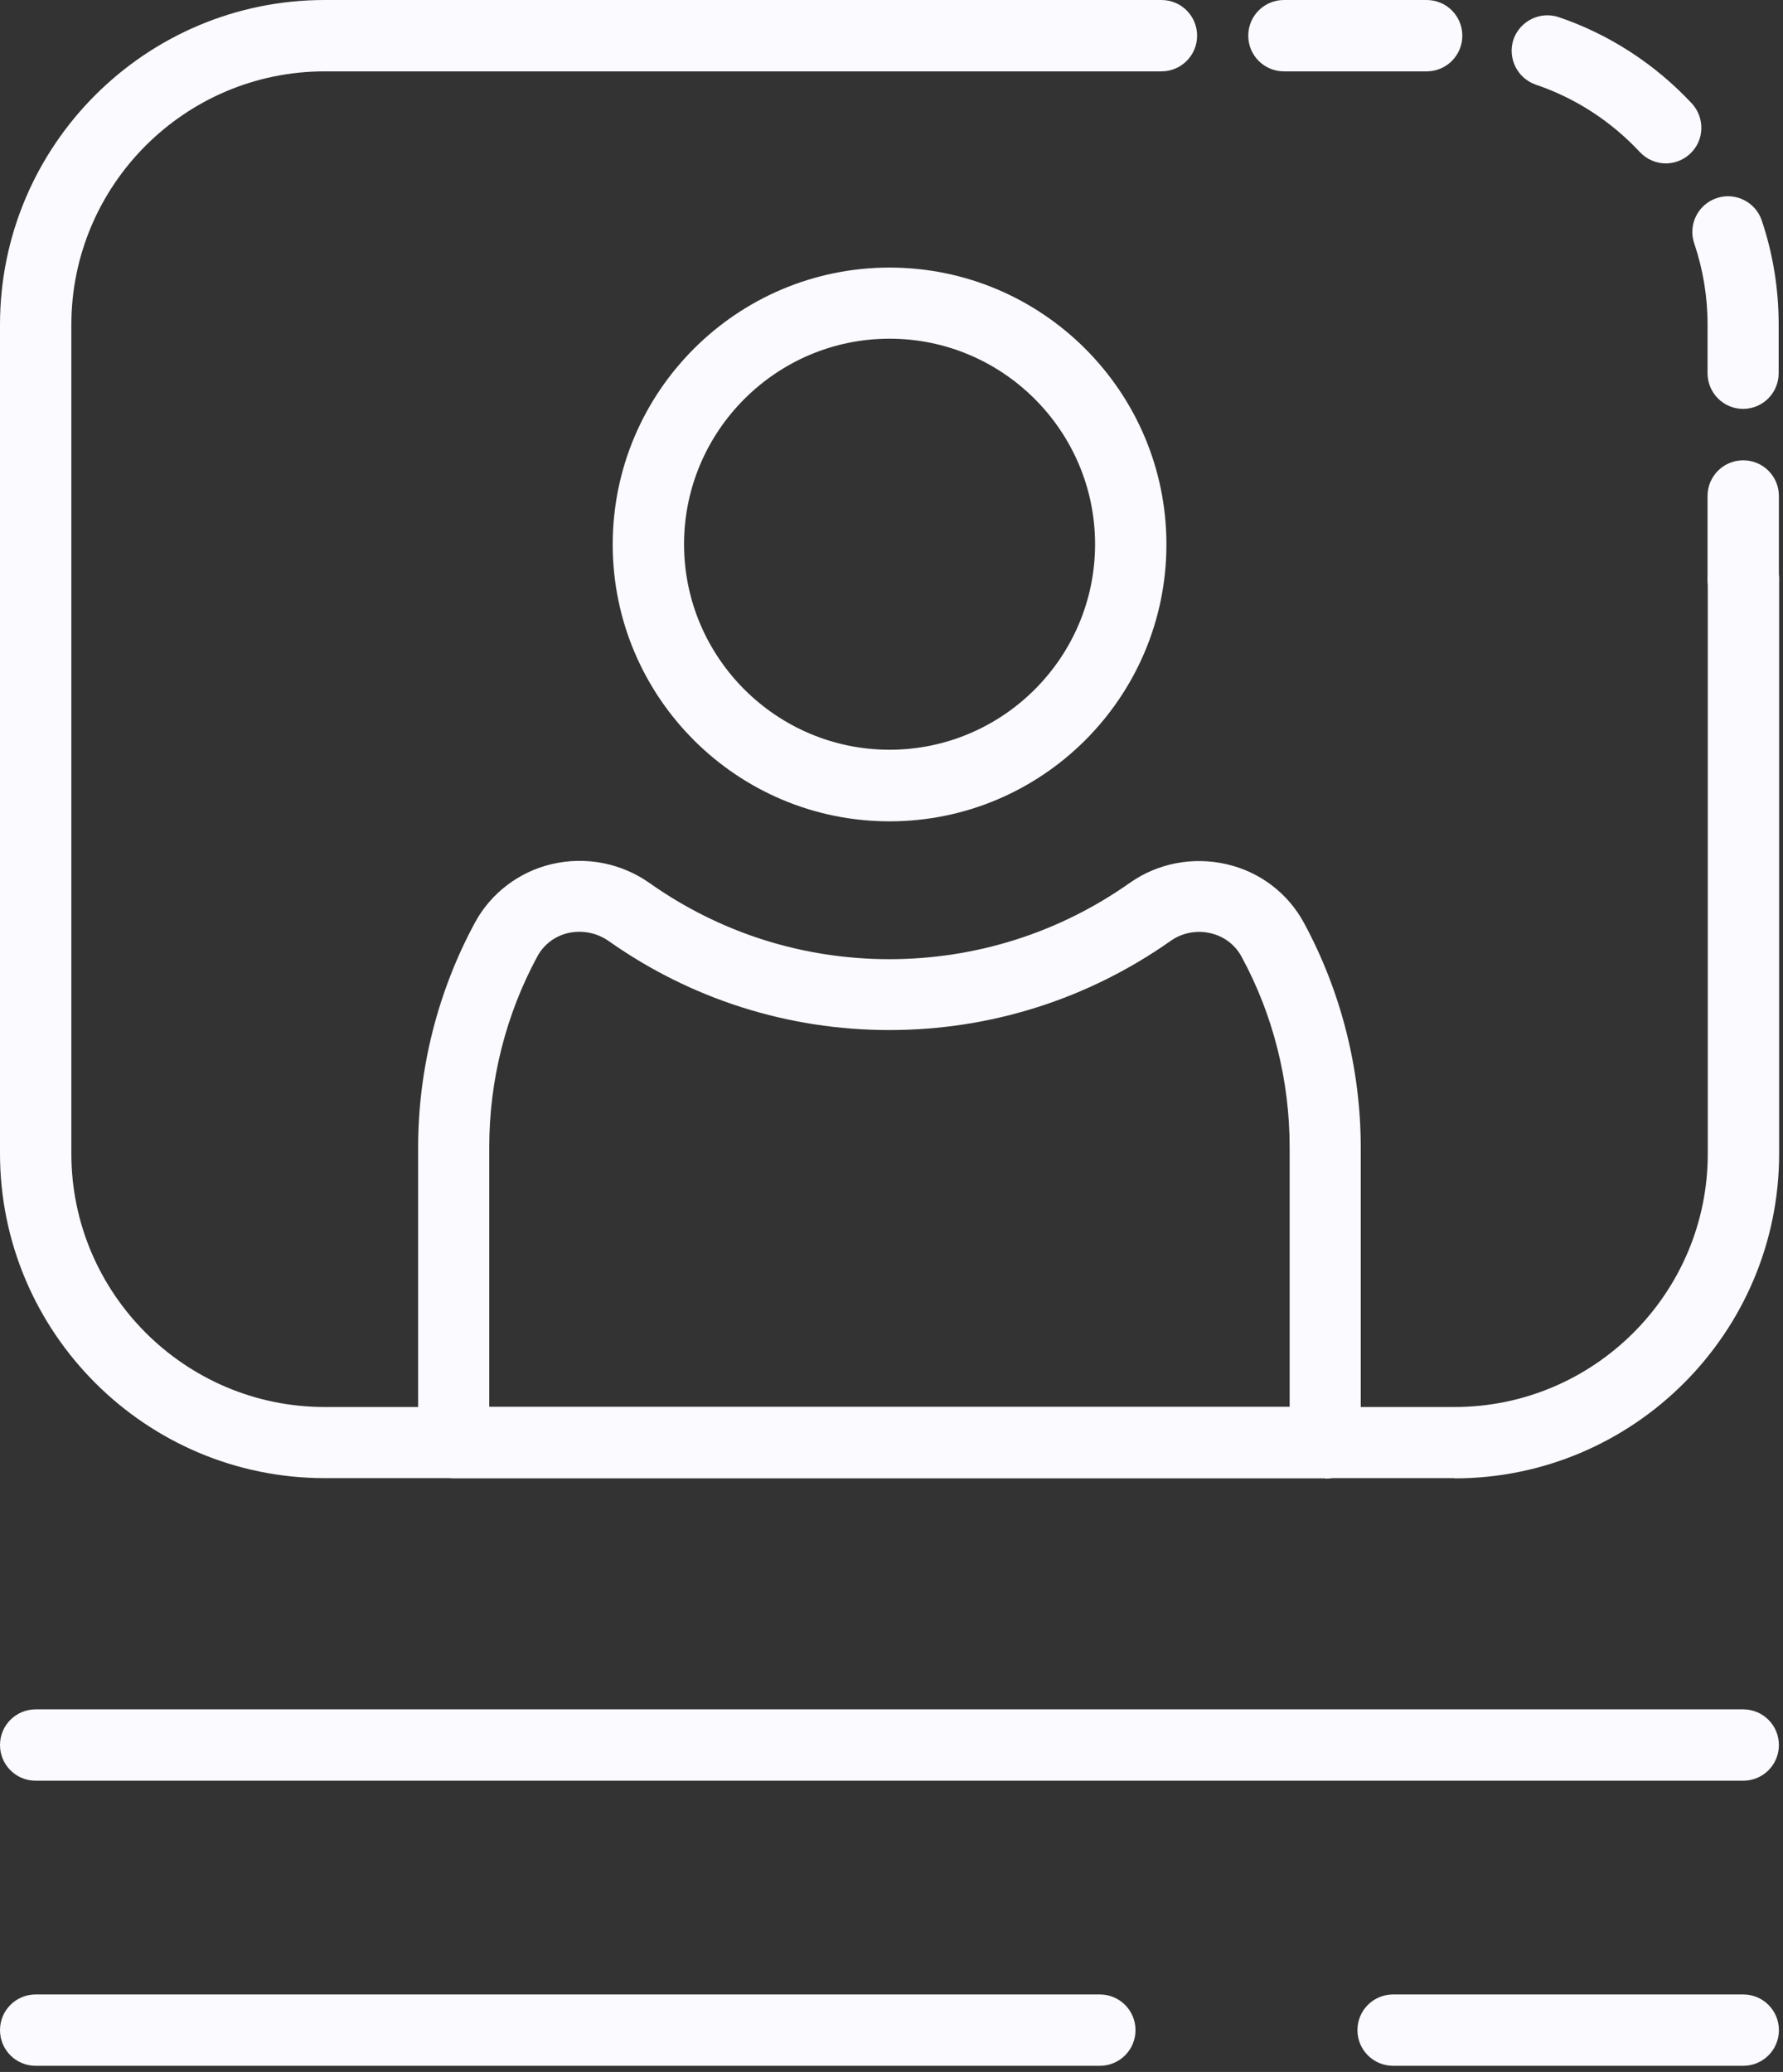 <svg width="284" height="330" viewBox="0 0 284 330" fill="none" xmlns="http://www.w3.org/2000/svg">
    <rect x="0" y="0" width="284" height="330" fill="#333333" stroke="none"/>
    <path d="M184.996 11.366H171.736C168.591 11.366 166.053 8.827 166.053 5.683C166.053 2.538 168.591 0 171.736 0H184.996C188.14 0 190.678 2.538 190.678 5.683C190.678 8.827 188.14 11.366 184.996 11.366Z" fill="#FAFAFF"/>
    <path d="M277.665 65.126C274.521 65.126 271.982 62.587 271.982 59.443V51.676C271.982 47.243 271.263 42.925 269.861 38.757C268.838 35.802 270.467 32.544 273.422 31.559C276.377 30.536 279.635 32.165 280.62 35.12C282.401 40.424 283.31 45.993 283.31 51.676V59.443C283.31 62.587 280.772 65.126 277.627 65.126H277.665ZM265.352 26.027C263.837 26.027 262.322 25.421 261.185 24.209C256.639 19.322 250.918 15.609 244.629 13.487C241.674 12.464 240.083 9.244 241.068 6.289C242.091 3.334 245.311 1.743 248.266 2.728C256.336 5.456 263.648 10.229 269.482 16.48C271.604 18.791 271.49 22.39 269.179 24.512C268.08 25.535 266.678 26.027 265.315 26.027H265.352ZM227.239 11.366H204.508C201.364 11.366 198.825 8.827 198.825 5.683C198.825 2.538 201.364 0 204.508 0H227.239C230.384 0 232.922 2.538 232.922 5.683C232.922 8.827 230.384 11.366 227.239 11.366Z" fill="#FAFAFF"/>
    <path d="M277.663 97.938C274.519 97.938 271.98 95.4 271.98 92.255V78.995C271.98 75.851 274.519 73.312 277.663 73.312C280.808 73.312 283.346 75.851 283.346 78.995V92.255C283.346 95.4 280.808 97.938 277.663 97.938Z" fill="#FAFAFF"/>
    <path d="M231.671 235.422H51.714C23.224 235.422 0 212.236 0 183.708V51.714C0 23.186 23.186 0 51.714 0H171.774C174.918 0 177.457 2.538 177.457 5.683C177.457 8.827 174.918 11.366 171.774 11.366H51.714C29.475 11.366 11.366 29.475 11.366 51.714V183.746C11.366 205.984 29.475 224.094 51.714 224.094H231.671C253.91 224.094 272.019 205.984 272.019 183.746V92.29C272.019 89.145 274.558 86.607 277.702 86.607C280.847 86.607 283.385 89.145 283.385 92.29V183.746C283.385 212.236 260.199 235.46 231.671 235.46V235.422Z" fill="#FAFAFF"/>
    <path d="M211.099 235.434H72.285C69.141 235.434 66.603 232.896 66.603 229.752V184.705C66.603 184.705 66.603 184.402 66.603 184.251C66.603 183.758 66.603 183.228 66.603 182.735C66.603 170.233 69.747 157.845 75.657 146.933C78.196 142.236 82.704 138.826 87.932 137.614C93.312 136.363 98.957 137.462 103.465 140.644C114.679 148.563 127.864 152.768 141.654 152.768C155.444 152.768 168.667 148.563 179.919 140.644C184.389 137.462 190.072 136.401 195.414 137.651C200.68 138.864 205.15 142.274 207.689 146.971C213.599 157.882 216.743 170.271 216.743 182.773V229.827C216.743 232.972 214.205 235.51 211.061 235.51L211.099 235.434ZM77.968 224.069H205.416V182.698C205.416 172.052 202.764 161.557 197.725 152.313C196.702 150.457 194.959 149.131 192.838 148.638C190.64 148.108 188.291 148.563 186.473 149.851C173.289 159.133 157.793 164.058 141.654 164.058C125.515 164.058 110.057 159.133 96.911 149.851C95.055 148.563 92.744 148.108 90.508 148.6C88.387 149.093 86.644 150.419 85.621 152.275C80.582 161.557 77.93 172.052 77.93 182.66C77.93 183.19 77.93 183.683 77.93 184.213C77.93 184.63 77.93 185.009 77.93 185.425V224.031L77.968 224.069Z" fill="#FAFAFF"/>
    <path d="M141.692 130.815C117.369 130.815 97.593 111.039 97.593 86.716C97.593 62.394 117.369 42.617 141.692 42.617C166.014 42.617 185.791 62.394 185.791 86.716C185.791 111.039 166.014 130.815 141.692 130.815ZM141.692 53.945C123.658 53.945 108.958 68.645 108.958 86.678C108.958 104.712 123.658 119.411 141.692 119.411C159.725 119.411 174.425 104.712 174.425 86.678C174.425 68.645 159.725 53.945 141.692 53.945Z" fill="#FAFAFF"/>
    <path d="M277.664 283.616H5.683C2.538 283.616 0 281.077 0 277.933C0 274.788 2.538 272.25 5.683 272.25H277.664C280.809 272.25 283.347 274.788 283.347 277.933C283.347 281.077 280.809 283.616 277.664 283.616Z" fill="#FAFAFF"/>
    <path d="M175.183 329.022H5.683C2.538 329.022 0 326.484 0 323.339C0 320.195 2.538 317.656 5.683 317.656H175.183C178.328 317.656 180.866 320.195 180.866 323.339C180.866 326.484 178.328 329.022 175.183 329.022Z" fill="#FAFAFF"/>
    <path d="M277.666 329.022H221.899C218.754 329.022 216.216 326.484 216.216 323.339C216.216 320.195 218.754 317.656 221.899 317.656H277.666C280.811 317.656 283.349 320.195 283.349 323.339C283.349 326.484 280.811 329.022 277.666 329.022Z" fill="#FAFAFF"/>
    </svg>
    